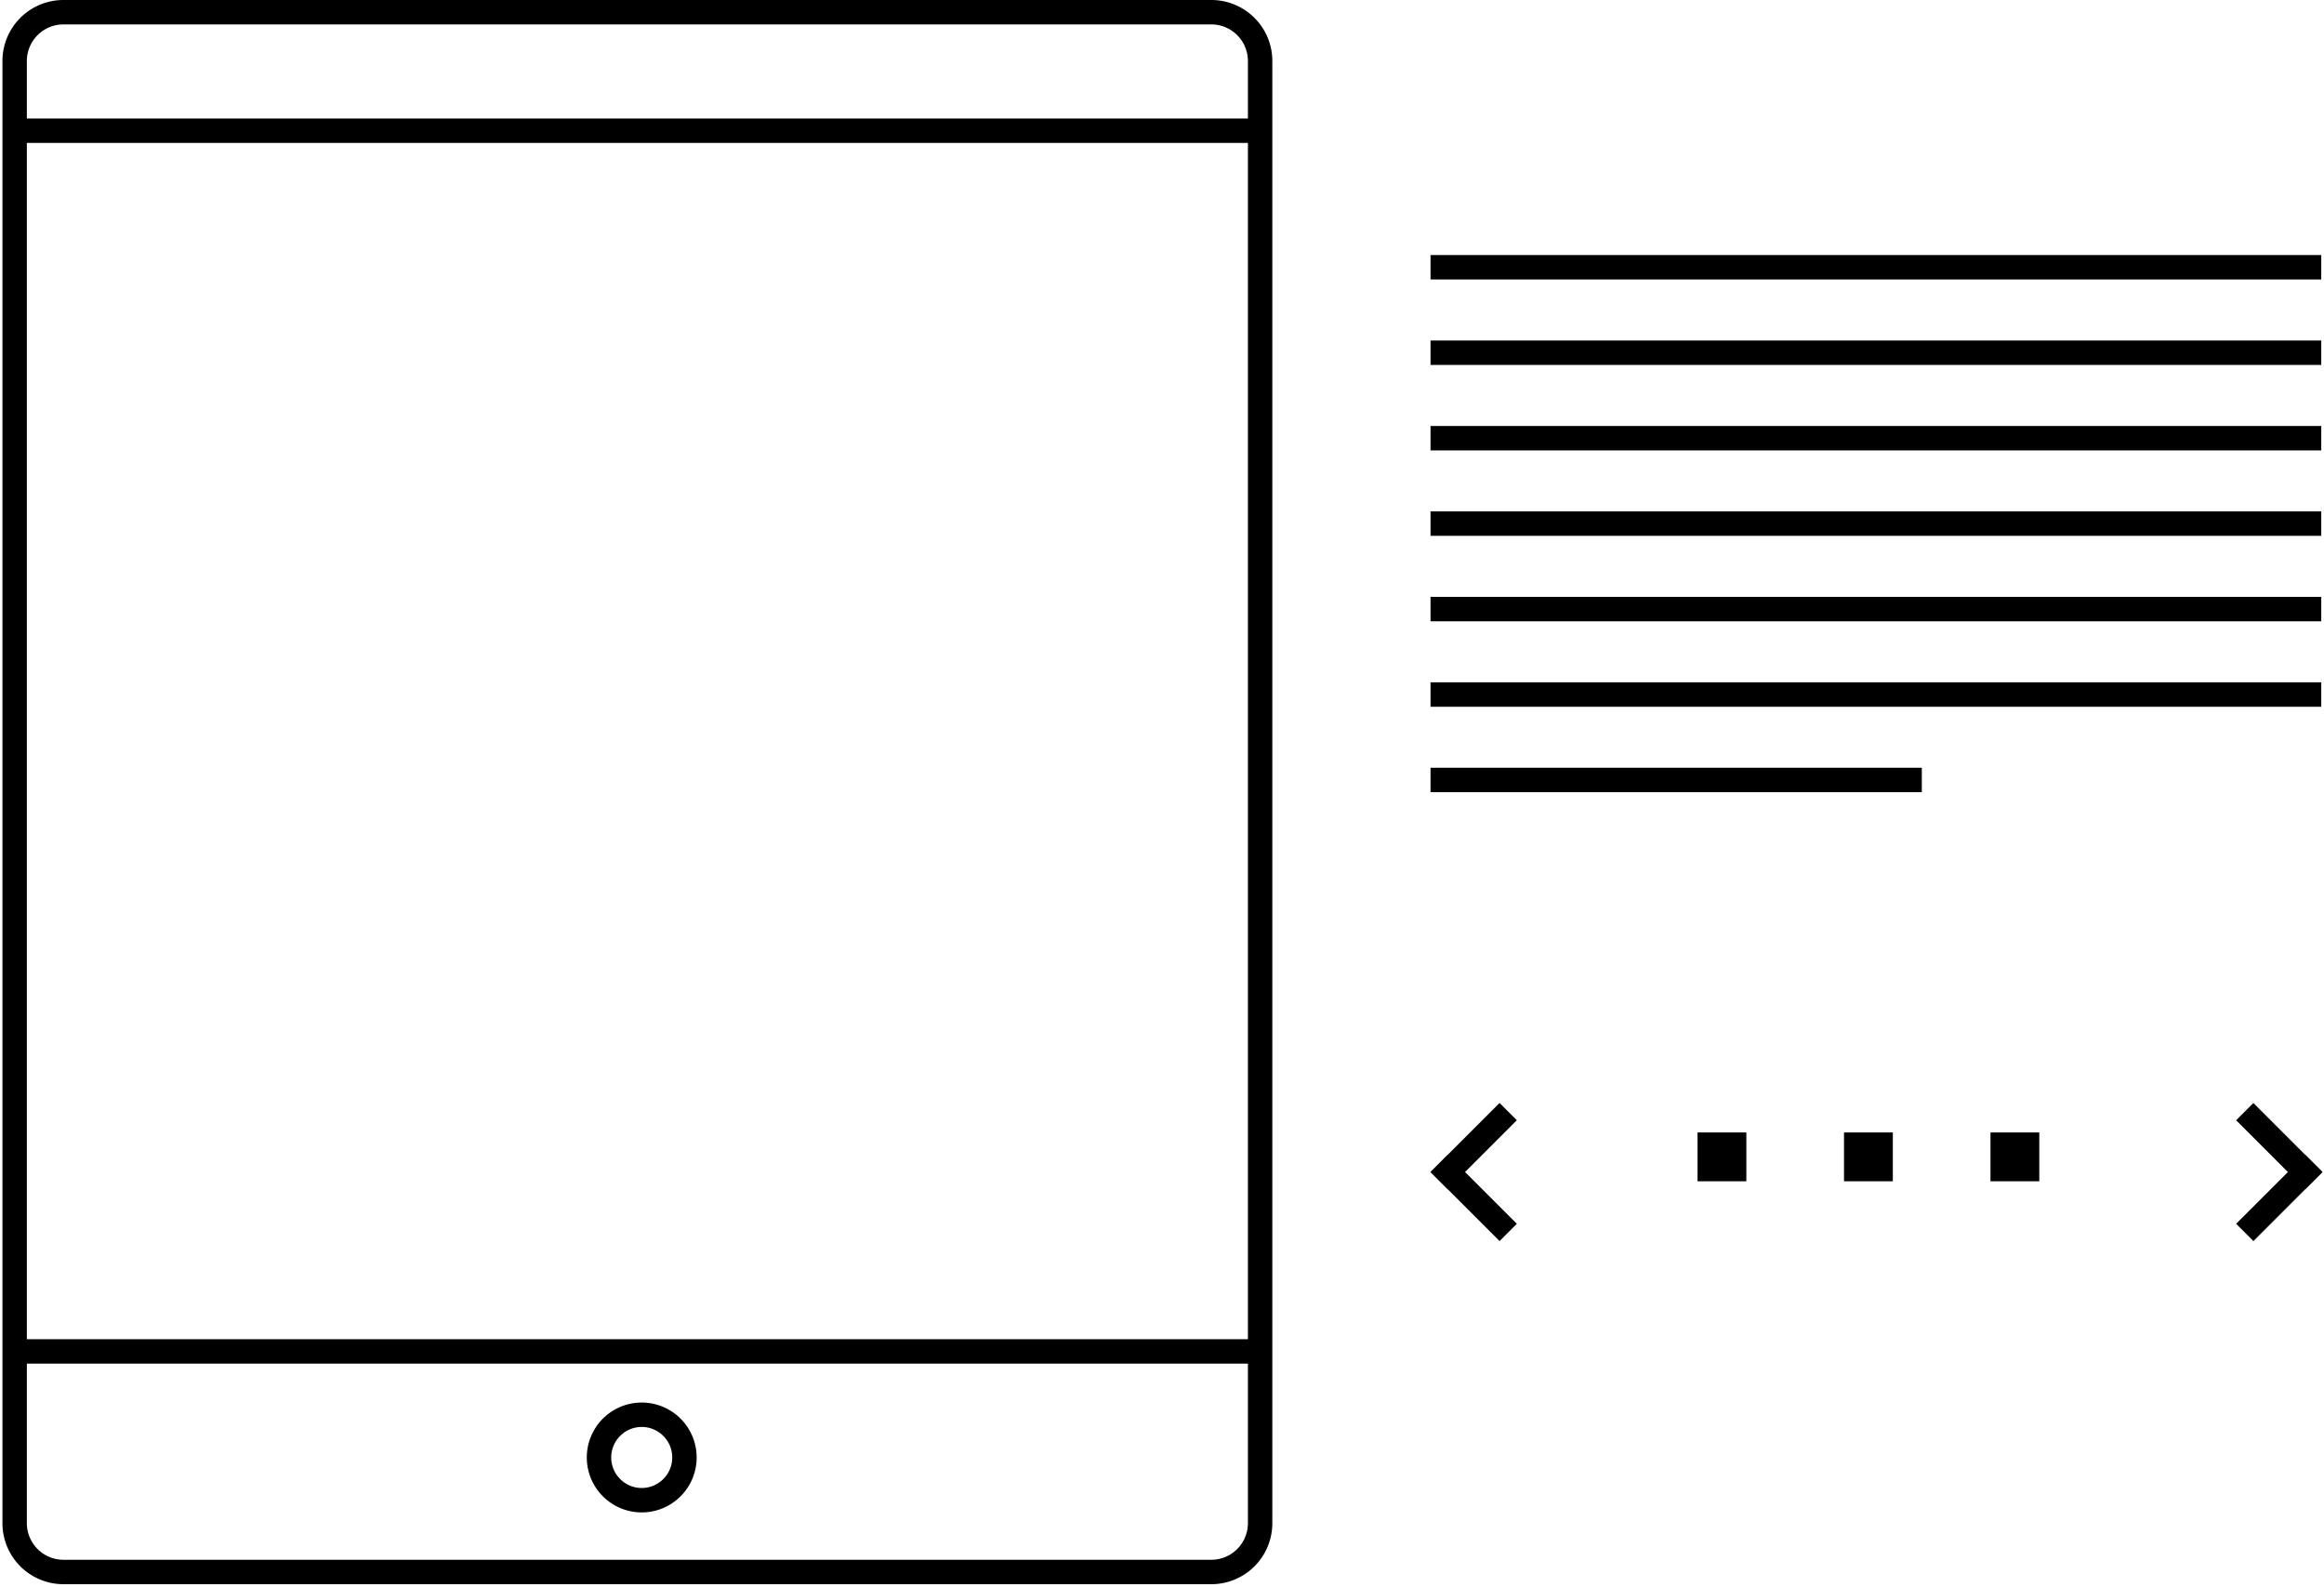 <svg xmlns="http://www.w3.org/2000/svg" width="190.071" height="129.775" viewBox="0 0 190 130">
  <path d="M99.037 2a3 3 0 013.002 2.991v119.792a3 3 0 01-3.002 2.992H5.002A3 3 0 012 124.783V4.991A3 3 0 015.002 2h94.035m0-2H5.002A4.996 4.996 0 000 4.991v119.792a4.997 4.997 0 005.002 4.992h94.035a4.997 4.997 0 005.002-4.992V4.991A4.997 4.997 0 0099.037 0z"></path>
  <path fill-rule="evenodd" clip-rule="evenodd" d="M.875 9.708H103.5v2H.875zM.875 109.708H103.5v2H.875zM117 20.895h72.976v2H117zM117 27.895h72.976v2H117zM117 34.895h72.976v2H117zM117 41.895h72.976v2H117zM117 48.895h72.976v2H117zM117 55.895h72.976v2H117zM117 62.895h40.25v2H117zM138.875 92.77h4v4h-4zM150.875 92.77h4v4h-4zM162.875 92.77h4v4h-4z"></path>
  <path d="M118.415 94.595l5.656 5.657-1.414 1.414L117 96.01z"></path>
  <path d="M117 96.011l5.656-5.657 1.414 1.414-5.657 5.657zM188.657 97.426l-5.656-5.657 1.414-1.414 5.657 5.657z"></path>
  <path d="M190.073 96.01l-5.657 5.658-1.414-1.415 5.657-5.656zM52.375 116.895c1.378 0 2.5 1.122 2.5 2.5s-1.122 2.5-2.5 2.5-2.5-1.122-2.5-2.5 1.122-2.5 2.5-2.5m0-2a4.5 4.5 0 100 9 4.5 4.5 0 000-9z"></path>
</svg>
